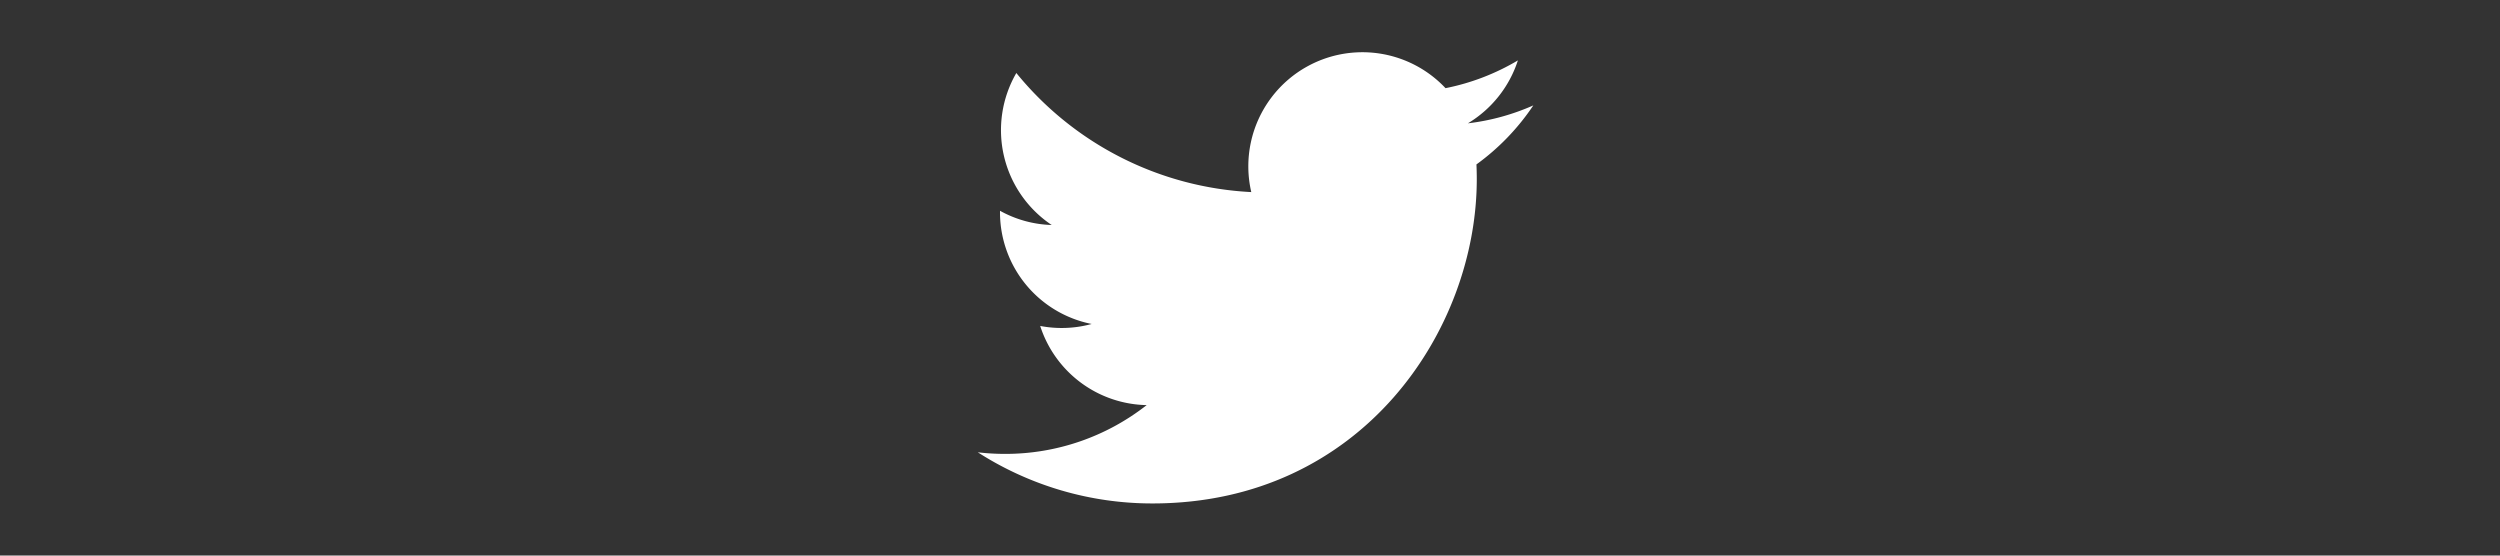 <svg id="Layer_1" data-name="Layer 1" xmlns="http://www.w3.org/2000/svg" viewBox="0 0 900 200"><rect x="0" y="0" width="900" height="200" fill="#333333" stroke="none"/><defs><style>.cls-1{fill:#fff;}</style></defs><path class="cls-1" d="M414.89,181.24c75.48,0,116.75-62.5,116.75-116.74q0-2.67-.12-5.31A83.55,83.55,0,0,0,552,37.94a81.81,81.81,0,0,1-23.56,6.46,41.21,41.21,0,0,0,18-22.66,82.28,82.28,0,0,1-26.05,10,41.07,41.07,0,0,0-69.93,37.41,116.52,116.52,0,0,1-84.58-42.87A41.07,41.07,0,0,0,378.61,81,40.74,40.74,0,0,1,360,75.88v.53A41,41,0,0,0,393,116.63a41,41,0,0,1-18.53.71,41.1,41.1,0,0,0,38.33,28.5,82.35,82.35,0,0,1-51,17.56,84.31,84.31,0,0,1-9.79-.57,116.14,116.14,0,0,0,62.88,18.41"/></svg>